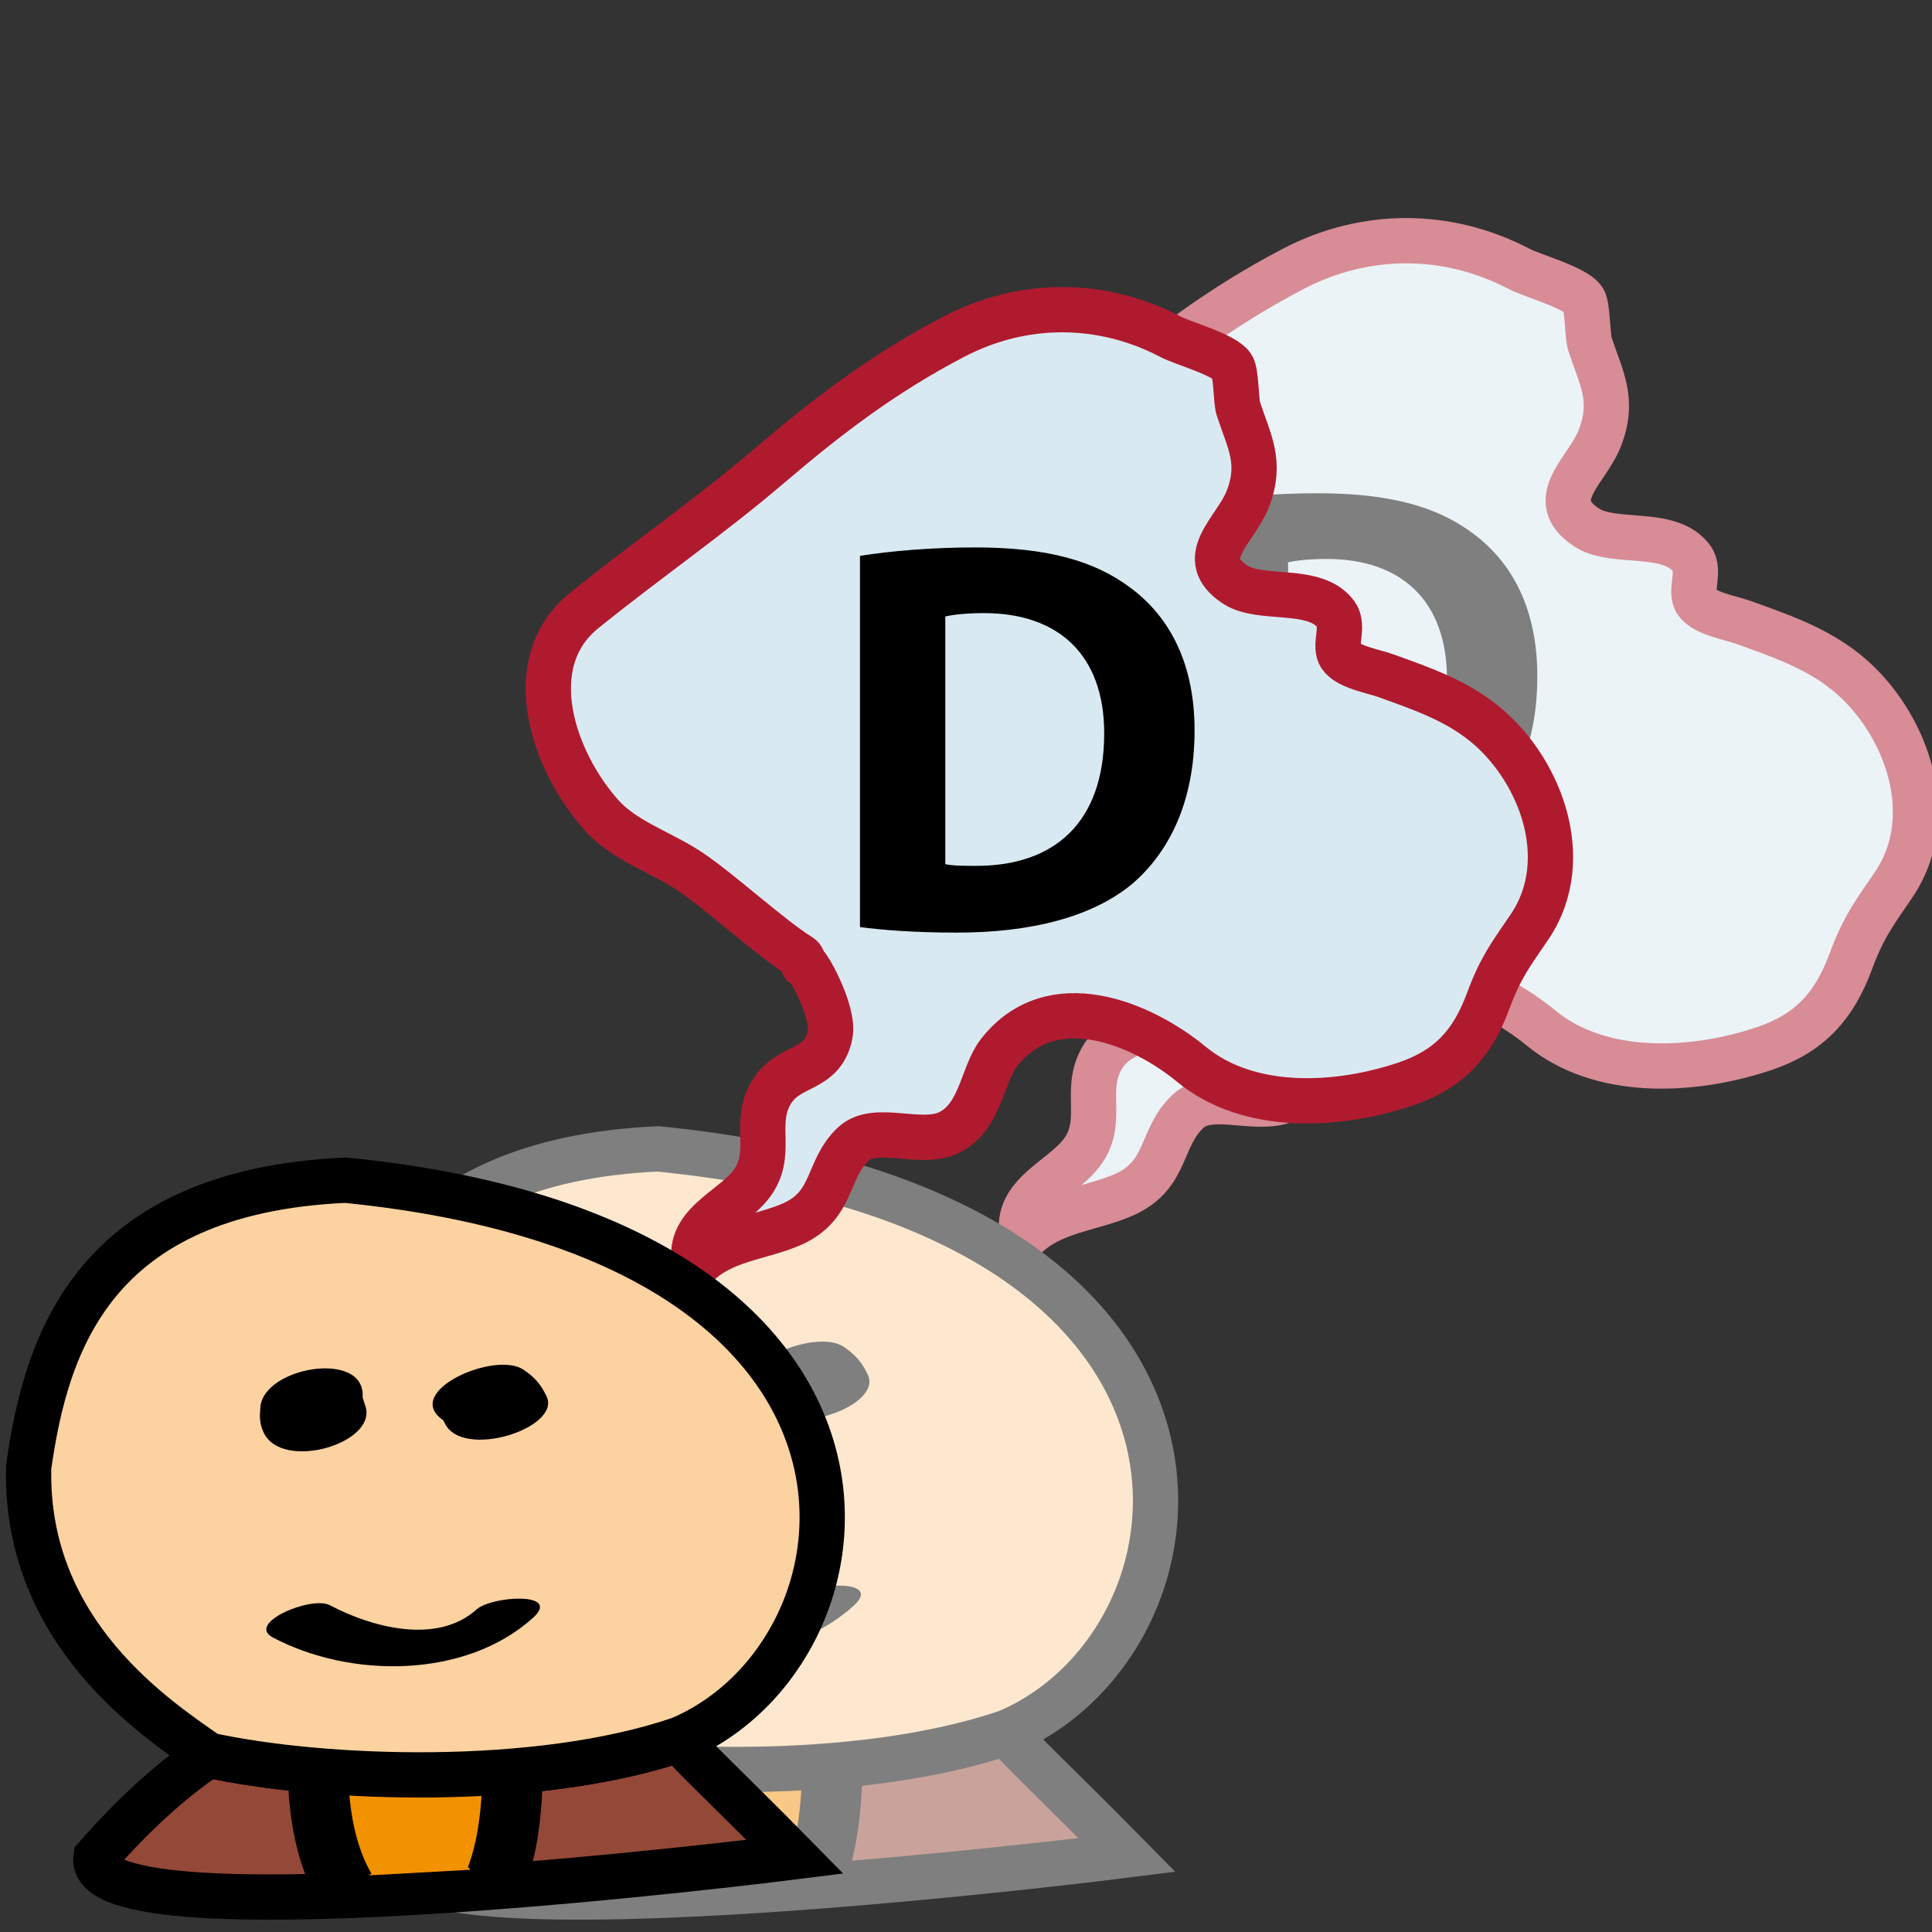 <?xml version="1.0" encoding="utf-8"?>
<!-- Generator: Adobe Illustrator 16.0.0, SVG Export Plug-In . SVG Version: 6.00 Build 0)  -->
<!DOCTYPE svg PUBLIC "-//W3C//DTD SVG 1.1//EN" "http://www.w3.org/Graphics/SVG/1.1/DTD/svg11.dtd">
<svg version="1.1" id="Calque_1" xmlns="http://www.w3.org/2000/svg" xmlns:xlink="http://www.w3.org/1999/xlink" x="0px" y="0px"
     width="32px" height="32px" viewBox="0 0 32 32" enable-background="new 0 0 32 32" xml:space="preserve">
<rect x="0" y="0" width="32" height="32" fill="#333333" stroke="none"/>
<g>
	<path fill="#C9A39B" stroke="#7F7F7F" stroke-width="0.75" stroke-miterlimit="10" d="M18.667,30.725
		c-1.199-1.219-2.021-1.975-1.987-2.031c-2.48,0.846-6.181,0.705-8.15,0.272c-0.669,0.448-1.323,1.056-1.944,1.769
		C6.371,32.284,18.667,30.725,18.667,30.725z"/>
	<line fill="none" stroke="#F39200" stroke-width="0.25" stroke-miterlimit="10" x1="11.263" y1="30.92" x2="13.039" y2="30.82"/>
	<g>
		<g>
			<path fill="#F8C886" d="M10.054,29.917c0.139,0.138,0.245,0.301,0.383,0.438c0.103,0.104,0.314,0.164,0.44,0.242
				c0.341,0.211,0.781,0.301,1.18,0.262c0.472-0.047,2.015-0.309,1.759-1.104c-0.09-0.276-0.5-0.305-0.731-0.321
				c-0.484-0.039-1.079,0.049-1.509,0.284c-0.362,0.2-0.554,0.415-0.765,0.763c-0.208,0.343,0.249,0.361,0.435,0.444
				c0.106-0.146,0.211-0.289,0.317-0.434c-0.019,0.01-0.038,0.019-0.058,0.028c-0.103,0.051-0.414,0.194-0.368,0.363
				c0.046,0.172,0.385,0.135,0.501,0.133c0.171-0.006,0.342-0.031,0.51-0.064c0.116-0.024,0.231-0.051,0.348-0.079
				c0.289-0.067-0.052,0.012-0.093-0.002c-0.05-0.065-0.099-0.134-0.148-0.199c-0.009,0.028-0.02,0.058-0.028,0.085
				c-0.123,0.369,1.582,0.159,1.734-0.3c0.009-0.028,0.02-0.058,0.028-0.085c0.041-0.124-0.047-0.163-0.148-0.199
				c-0.258-0.09-0.551-0.061-0.817-0.021c-0.152,0.021-0.303,0.056-0.454,0.091c-0.013,0.004-0.337,0.046-0.178,0.041
				c0.044,0.166,0.089,0.332,0.133,0.497c0.02-0.01,0.039-0.021,0.058-0.028c0.051-0.026,0.567-0.321,0.316-0.435
				c-0.092-0.041-0.178-0.077-0.278-0.101c-0.138-0.032-0.092-0.008-0.018-0.13c0.263-0.436,0.104,0.113-0.65,0.085
				c0.087,0.004,0.106,0.048,0.13,0.125c0.099,0.306,1.142-0.097,0.68-0.201c-0.129-0.026-0.232-0.104-0.343-0.172
				c-0.104-0.065-0.222-0.114-0.331-0.174c-0.151-0.082-0.263-0.317-0.384-0.438C11.376,28.977,9.761,29.62,10.054,29.917
				L10.054,29.917z"/>
		</g>
	</g>
	<path fill="#F39200" stroke="#7F7F7F" stroke-miterlimit="10" d="M10.897,31.28c-0.22-0.38-0.427-0.952-0.468-1.817"/>
	<path fill="#EBF3F7" stroke="#D78C96" stroke-width="0.75" stroke-miterlimit="10" d="M18.818,15.289
		c0.027-0.075,0.543,0.827,0.455,1.232c-0.142,0.664-0.746,0.477-1.041,1.041c-0.278,0.526,0.07,1.027-0.32,1.537
		c-0.354,0.459-1.158,0.705-0.965,1.428c0.445-0.479,1.128-0.495,1.679-0.742c0.728-0.33,0.579-0.941,1.056-1.383
		c0.387-0.356,1.18,0.053,1.67-0.207c0.531-0.278,0.551-0.991,0.84-1.364c0.914-1.177,2.474-0.51,3.33,0.194
		c0.987,0.814,2.514,0.74,3.697,0.344c0.745-0.251,1.156-0.693,1.432-1.434c0.213-0.579,0.387-0.801,0.711-1.277
		c0.816-1.2,0.146-2.828-0.86-3.583c-0.481-0.362-1.028-0.551-1.622-0.765c-0.222-0.079-0.648-0.147-0.781-0.34
		c-0.121-0.172,0.07-0.509-0.074-0.713c-0.358-0.501-1.295-0.225-1.744-0.519c-0.709-0.465,0.006-0.937,0.217-1.481
		c0.248-0.637,0.02-1-0.163-1.556c-0.044-0.138-0.038-0.628-0.106-0.734c-0.129-0.204-0.849-0.398-1.064-0.512
		c-1.184-0.62-2.547-0.629-3.748,0c-1.213,0.634-2.169,1.363-3.191,2.235c-1.047,0.893-2.137,1.64-3.196,2.498
		c-1.124,0.907-0.531,2.611,0.307,3.542c0.396,0.438,1.021,0.633,1.509,0.956c0.532,0.354,1.419,1.17,1.916,1.474
		C18.846,15.214,18.795,15.362,18.818,15.289z"/>
	<path fill="#F39200" stroke="#7F7F7F" stroke-miterlimit="10" d="M13.781,29.463c-0.025,0.776-0.147,1.281-0.28,1.633"/>
	<path fill="#FDE8CF" stroke="#7F7F7F" stroke-width="0.75" stroke-miterlimit="10" d="M16.68,28.691
		c-2.483,0.847-6.182,0.705-8.151,0.272c-0.852-0.603-3.179-2.085-3.105-4.979c0.301-2.121,1.101-4.756,5.477-4.955
		C21.137,20.051,20.256,27.18,16.68,28.691z"/>
	<g>
		<g>
			<path fill="#7F7F7F" d="M9.427,22.958c-0.013,0.162-0.015,0.267,0.049,0.417c0.301,0.712,2.037,0.195,1.755-0.473
				c-0.012-0.038-0.024-0.077-0.036-0.116C11.258,21.954,9.479,22.254,9.427,22.958L9.427,22.958z"/>
		</g>
	</g>
	<g>
		<g>
			<path d="M12.707,23.034c0.334,0,1.989-0.663,1.153-0.663C13.524,22.371,11.871,23.034,12.707,23.034L12.707,23.034z"/>
		</g>
	</g>
	<g>
		<g>
			<path fill="#7F7F7F" d="M12.587,23.182c0.01,0.02,0.021,0.036,0.03,0.055c0.307,0.63,2.022,0.076,1.755-0.471
				c-0.102-0.211-0.2-0.322-0.395-0.457C13.483,21.97,11.866,22.688,12.587,23.182L12.587,23.182z"/>
		</g>
	</g>
	<g>
		<g>
			<path fill="#7F7F7F" d="M9.642,26.936c1.338,0.707,3.324,0.715,4.493-0.336c0.514-0.461-0.707-0.387-0.971-0.148
				c-0.681,0.611-1.804,0.314-2.534-0.073C10.311,26.209,9.173,26.688,9.642,26.936L9.642,26.936z"/>
		</g>
	</g>
	<g>
		<path fill="#7F7F7F" d="M19.921,8.31c0.521-0.083,1.199-0.14,1.906-0.14c1.2,0,1.981,0.223,2.575,0.669
			c0.652,0.485,1.061,1.256,1.061,2.363c0,1.2-0.436,2.028-1.031,2.539c-0.66,0.549-1.674,0.809-2.903,0.809
			c-0.734,0-1.264-0.047-1.607-0.092V8.31z M21.333,13.416c0.121,0.028,0.326,0.028,0.494,0.028c1.292,0.009,2.14-0.698,2.14-2.195
			c0-1.303-0.762-1.991-1.991-1.991c-0.306,0-0.52,0.028-0.641,0.056v4.102H21.333z"/>
	</g>
</g>
<path fill="#FFFFFF" stroke="#000000" stroke-miterlimit="10" d="M8.401,42.855"/>
<g>
	<path fill="#944837" stroke="#000000" stroke-width="0.75" stroke-miterlimit="10" d="M13.167,30.754
		c-1.149-1.169-1.936-1.893-1.904-1.945c-2.378,0.809-5.924,0.674-7.81,0.26c-0.641,0.431-1.268,1.013-1.864,1.695
		C1.383,32.248,13.167,30.754,13.167,30.754z"/>
	<line fill="none" stroke="#F39200" stroke-width="0.25" stroke-miterlimit="10" x1="6.072" y1="30.939" x2="7.773" y2="30.845"/>
	<g>
		<g>
			<path fill="#F39200" d="M4.913,29.979c0.132,0.133,0.235,0.289,0.367,0.422c0.099,0.1,0.301,0.156,0.422,0.231
				c0.327,0.202,0.748,0.288,1.131,0.251c0.452-0.046,1.931-0.296,1.686-1.06c-0.086-0.265-0.479-0.292-0.701-0.31
				c-0.464-0.035-1.034,0.047-1.446,0.273c-0.346,0.191-0.53,0.398-0.732,0.73c-0.199,0.327,0.238,0.346,0.417,0.426
				c0.101-0.141,0.202-0.277,0.303-0.416c-0.019,0.01-0.037,0.019-0.055,0.027c-0.099,0.049-0.396,0.188-0.353,0.35
				c0.045,0.164,0.37,0.129,0.481,0.127c0.164-0.006,0.327-0.03,0.488-0.063c0.111-0.022,0.222-0.049,0.333-0.075
				c0.278-0.064-0.048,0.012-0.089-0.002c-0.048-0.063-0.095-0.129-0.142-0.19c-0.008,0.026-0.019,0.055-0.027,0.081
				c-0.117,0.354,1.516,0.152,1.662-0.287c0.008-0.027,0.018-0.055,0.027-0.081c0.039-0.119-0.045-0.156-0.142-0.19
				c-0.249-0.088-0.529-0.057-0.784-0.021c-0.146,0.021-0.291,0.053-0.435,0.087c-0.013,0.003-0.323,0.043-0.17,0.039
				c0.043,0.158,0.085,0.316,0.128,0.477c0.019-0.009,0.037-0.02,0.055-0.027c0.049-0.024,0.543-0.309,0.302-0.414
				c-0.088-0.041-0.171-0.075-0.266-0.098c-0.133-0.031-0.089-0.007-0.018-0.125c0.252-0.416,0.101,0.108-0.622,0.082
				c0.083,0.004,0.101,0.047,0.125,0.12c0.094,0.292,1.094-0.094,0.651-0.192c-0.124-0.026-0.223-0.102-0.328-0.166
				c-0.1-0.063-0.213-0.109-0.317-0.166c-0.145-0.078-0.251-0.305-0.368-0.422C6.18,29.078,4.631,29.695,4.913,29.979L4.913,29.979z
				"/>
		</g>
	</g>
	<path fill="#F39200" stroke="#000000" stroke-miterlimit="10" d="M5.721,31.286c-0.212-0.364-0.409-0.912-0.448-1.742"/>
	<path fill="#D9E9F1" stroke="#B01A2F" stroke-width="0.75" stroke-miterlimit="10" d="M13.313,15.961
		c0.024-0.071,0.519,0.793,0.435,1.182c-0.135,0.639-0.714,0.457-0.999,0.998c-0.266,0.506,0.069,0.985-0.307,1.475
		c-0.338,0.439-1.109,0.675-0.923,1.365c0.426-0.457,1.08-0.474,1.608-0.709c0.698-0.317,0.555-0.902,1.01-1.326
		c0.371-0.342,1.131,0.052,1.601-0.197c0.511-0.268,0.528-0.95,0.805-1.309c0.876-1.127,2.371-0.488,3.191,0.188
		c0.947,0.78,2.408,0.71,3.543,0.328c0.716-0.24,1.109-0.663,1.371-1.374c0.205-0.555,0.371-0.767,0.682-1.224
		c0.783-1.15,0.143-2.709-0.824-3.434c-0.461-0.347-0.984-0.528-1.554-0.733c-0.212-0.076-0.622-0.141-0.749-0.326
		c-0.116-0.165,0.066-0.488-0.072-0.684c-0.343-0.48-1.238-0.216-1.67-0.497c-0.682-0.446,0.005-0.898,0.207-1.42
		c0.236-0.61,0.018-0.958-0.156-1.491c-0.043-0.132-0.035-0.602-0.103-0.704c-0.124-0.195-0.813-0.381-1.021-0.491
		c-1.135-0.594-2.439-0.603-3.592,0c-1.163,0.607-2.079,1.306-3.059,2.142c-1.003,0.855-2.046,1.571-3.063,2.394
		c-1.076,0.869-0.508,2.502,0.295,3.395c0.379,0.42,0.979,0.607,1.446,0.916c0.51,0.339,1.359,1.121,1.836,1.413
		C13.338,15.89,13.289,16.031,13.313,15.961z"/>
	<path fill="#F39200" stroke="#000000" stroke-miterlimit="10" d="M8.485,29.544c-0.024,0.745-0.141,1.229-0.269,1.565"/>
	<path fill="#FCD2A0" stroke="#000000" stroke-width="0.75" stroke-miterlimit="10" d="M11.261,28.807
		c-2.378,0.811-5.923,0.674-7.81,0.262c-0.817-0.577-3.047-2-2.976-4.771c0.288-2.033,1.054-4.561,5.248-4.75
		C15.533,20.523,14.689,27.355,11.261,28.807z"/>
	<g>
		<g>
			<path d="M4.312,23.311C4.3,23.467,4.297,23.566,4.359,23.71c0.288,0.683,1.951,0.188,1.682-0.451
				c-0.011-0.038-0.022-0.075-0.035-0.112C6.066,22.35,4.362,22.636,4.312,23.311L4.312,23.311z"/>
		</g>
	</g>
	<g>
		<g>
			<path d="M7.455,23.384c0.321,0,1.906-0.635,1.105-0.635C8.238,22.749,6.654,23.384,7.455,23.384L7.455,23.384z"/>
		</g>
	</g>
	<g>
		<g>
			<path d="M7.341,23.523c0.009,0.019,0.019,0.037,0.028,0.054c0.295,0.604,1.938,0.073,1.683-0.451
				c-0.098-0.202-0.191-0.31-0.379-0.438C8.198,22.364,6.649,23.053,7.341,23.523L7.341,23.523z"/>
		</g>
	</g>
	<g>
		<g>
			<path d="M4.518,27.121c1.282,0.68,3.186,0.686,4.306-0.321c0.492-0.44-0.678-0.368-0.93-0.143
				c-0.652,0.587-1.729,0.301-2.429-0.069C5.159,26.426,4.069,26.884,4.518,27.121L4.518,27.121z"/>
		</g>
	</g>
</g>
<g>
	<path d="M14.243,9.207c0.521-0.083,1.2-0.14,1.907-0.14c1.2,0,1.981,0.223,2.575,0.669c0.652,0.485,1.061,1.256,1.061,2.363
		c0,1.2-0.436,2.028-1.031,2.539c-0.66,0.549-1.674,0.809-2.903,0.809c-0.734,0-1.265-0.046-1.608-0.092V9.207z M15.656,14.313
		c0.121,0.028,0.326,0.028,0.494,0.028c1.292,0.009,2.139-0.698,2.139-2.195c0-1.303-0.762-1.991-1.991-1.991
		c-0.306,0-0.521,0.028-0.641,0.056v4.102H15.656z"/>
</g>
</svg>
